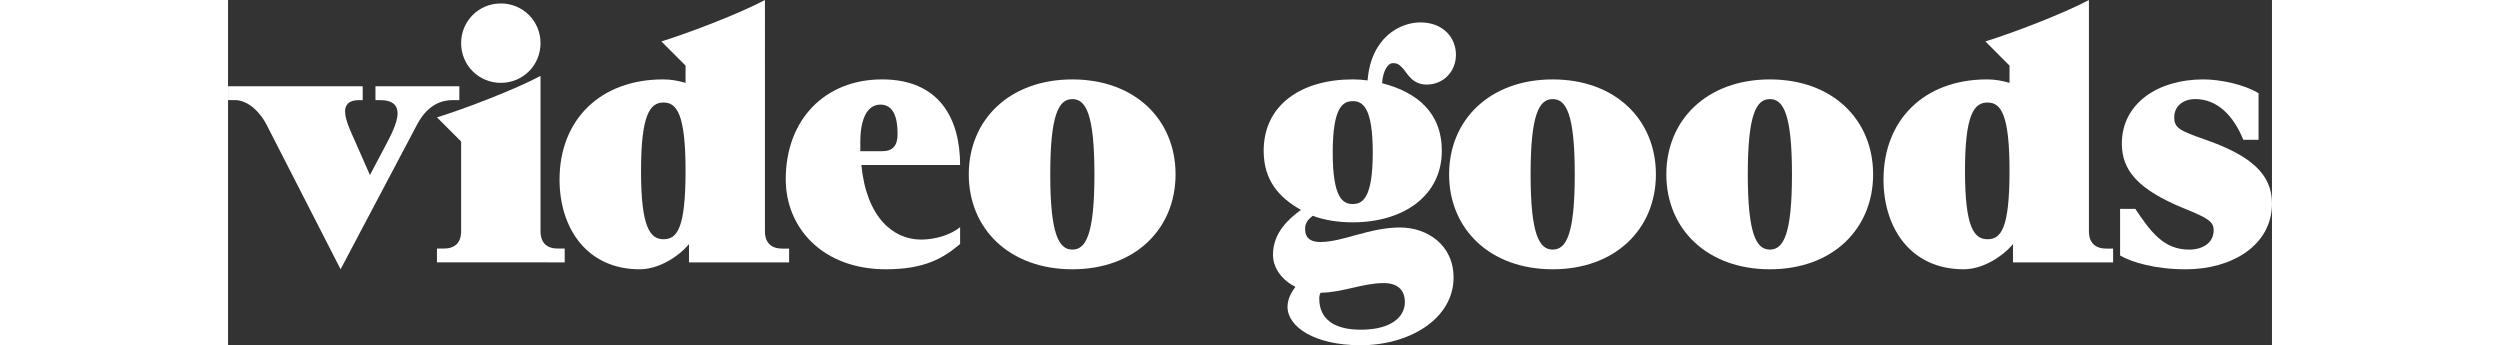 <?xml version="1.0" encoding="utf-8"?>
<!-- Generator: Adobe Illustrator 16.0.0, SVG Export Plug-In . SVG Version: 6.00 Build 0)  -->
<!DOCTYPE svg PUBLIC "-//W3C//DTD SVG 1.1//EN" "http://www.w3.org/Graphics/SVG/1.1/DTD/svg11.dtd">
<svg version="1.1" id="Layer_1" xmlns="http://www.w3.org/2000/svg" xmlns:xlink="http://www.w3.org/1999/xlink" x="0px" y="0px"
	 width="129.82px" height="17.927px" viewBox="74.202 67.149 129.82 21.927" enable-background="new 74.202 67.149 129.82 21.927"
	 xml:space="preserve">
<rect x="74.202" y="67.149" width="129.82" height="21.927" fill="#333333" stroke="none"/>
<g>
	<path fill="#FFFFFF" d="M76.636,75.042c-0.548-1.008-1.315-1.535-1.995-1.535h-0.438V72.63h8.552v0.877h-0.22
		c-0.68,0-0.898,0.307-0.898,0.724c0,0.548,0.372,1.293,0.592,1.798l0.986,2.237l0.987-1.864c0.307-0.592,0.768-1.425,0.768-2.061
		c0-0.483-0.286-0.834-1.119-0.834h-0.285V72.63h5.328v0.877H88.5c-0.658,0-1.579,0.22-2.281,1.535l-4.868,9.209L76.636,75.042z"/>
	<path fill="#FFFFFF" d="M87.472,83.813v-0.877h0.439c0.679,0,1.096-0.352,1.096-1.097v-5.701l-1.535-1.535
		c1.776-0.548,4.978-1.776,6.578-2.631v9.867c0,0.745,0.417,1.097,1.097,1.097h0.438v0.877H87.472z M89.007,69.89
		c0-1.403,1.118-2.522,2.521-2.522c1.404,0,2.522,1.119,2.522,2.522c0,1.403-1.118,2.521-2.522,2.521
		C90.125,72.411,89.007,71.293,89.007,69.89"/>
	<path fill="#FFFFFF" d="M103.48,83.813V82.65c-0.636,0.769-1.886,1.602-3.136,1.602c-3.311,0-5.086-2.564-5.086-5.701
		c0-3.793,2.587-6.359,6.578-6.359c0.525,0,0.965,0.088,1.425,0.22v-1.097l-1.535-1.535c1.776-0.548,4.978-1.776,6.578-2.631V81.84
		c0,0.746,0.416,1.098,1.097,1.098h0.438v0.877h-6.359V83.813z M103.262,78.003c0-3.596-0.548-4.342-1.403-4.342
		c-0.854,0-1.426,0.768-1.426,4.342c0,3.574,0.571,4.341,1.426,4.341C102.714,82.344,103.262,81.688,103.262,78.003"/>
	<path fill="#FFFFFF" d="M120.699,82.65c-1.054,0.877-2.216,1.602-4.716,1.602c-3.946,0-6.358-2.564-6.358-5.723
		c0-3.771,2.478-6.337,6.118-6.337c3.596,0,4.956,2.434,4.956,5.438h-6.271c0.328,3.354,2.039,4.736,3.793,4.736
		c0.877,0,1.863-0.285,2.479-0.789V82.65L120.699,82.65z M115.743,76.753c0.68,0,0.986-0.351,0.986-1.096
		c0-1.14-0.307-1.864-1.097-1.864c-0.789,0-1.271,0.833-1.271,2.368v0.592H115.743z"/>
	<path fill="#FFFFFF" d="M127.828,84.252c-3.991,0-6.578-2.564-6.578-6.029c0-3.464,2.587-6.03,6.578-6.03
		c3.989,0,6.556,2.566,6.556,6.03C134.384,81.688,131.818,84.252,127.828,84.252 M129.231,78.223c0-3.837-0.548-4.78-1.402-4.78
		c-0.855,0-1.404,0.943-1.404,4.78c0,3.814,0.549,4.779,1.404,4.779C128.683,83.002,129.231,82.061,129.231,78.223"/>
	<path fill="#FFFFFF" d="M140.572,83.331c0-1.425,1.031-2.304,1.776-2.851c-1.403-0.789-2.368-1.887-2.368-3.75
		c0-2.938,2.412-4.538,5.657-4.538c0.329,0,0.636,0.022,0.943,0.065c0.219-2.741,2.061-3.684,3.354-3.684
		c1.447,0,2.258,0.965,2.258,2.061c0,1.031-0.767,1.886-1.862,1.886c-0.92,0-1.229-0.723-1.49-1.008
		c-0.263-0.285-0.373-0.351-0.658-0.351c-0.329,0-0.636,0.526-0.68,1.272c2.215,0.57,3.793,1.864,3.793,4.297
		c0,2.851-2.435,4.54-5.657,4.54c-0.921,0-1.798-0.133-2.543-0.416c-0.286,0.22-0.483,0.459-0.483,0.832
		c0,0.701,0.506,0.834,0.966,0.834c1.446,0,3.113-0.922,5.064-0.922c1.688,0,3.399,1.075,3.399,3.18
		c0,2.609-2.785,4.299-5.899,4.299c-2.96,0-4.647-1.186-4.647-2.436c0-0.416,0.175-0.854,0.504-1.271
		C141.208,84.977,140.572,84.229,140.572,83.331 M143.511,86.116c0,1.228,0.854,1.974,2.63,1.974c1.975,0,2.808-0.834,2.808-1.755
		c0-0.702-0.395-1.206-1.338-1.206c-1.338,0-2.588,0.592-4.013,0.614C143.532,85.854,143.511,85.984,143.511,86.116 M146.909,76.841
		c0-2.873-0.638-3.267-1.272-3.267s-1.271,0.394-1.271,3.267s0.636,3.267,1.271,3.267S146.909,79.714,146.909,76.841"/>
	<path fill="#FFFFFF" d="M158.336,84.252c-3.99,0-6.578-2.564-6.578-6.029c0-3.464,2.588-6.03,6.578-6.03s6.557,2.566,6.557,6.03
		C164.893,81.688,162.326,84.252,158.336,84.252 M159.739,78.223c0-3.837-0.548-4.78-1.402-4.78s-1.403,0.943-1.403,4.78
		c0,3.814,0.549,4.779,1.403,4.779S159.739,82.061,159.739,78.223"/>
	<path fill="#FFFFFF" d="M172.132,84.252c-3.99,0-6.577-2.564-6.577-6.029c0-3.464,2.587-6.03,6.577-6.03s6.557,2.566,6.557,6.03
		C178.688,81.688,176.122,84.252,172.132,84.252 M173.535,78.223c0-3.837-0.549-4.78-1.403-4.78s-1.403,0.943-1.403,4.78
		c0,3.814,0.549,4.779,1.403,4.779S173.535,82.061,173.535,78.223"/>
	<path fill="#FFFFFF" d="M187.573,83.813V82.65c-0.638,0.769-1.888,1.602-3.138,1.602c-3.311,0-5.086-2.564-5.086-5.701
		c0-3.793,2.587-6.359,6.578-6.359c0.526,0,0.965,0.088,1.425,0.22v-1.097l-1.534-1.535c1.775-0.548,4.978-1.776,6.578-2.631V81.84
		c0,0.746,0.416,1.098,1.098,1.098h0.438v0.877h-6.358V83.813z M187.353,78.003c0-3.596-0.548-4.342-1.401-4.342
		c-0.856,0-1.427,0.768-1.427,4.342c0,3.574,0.569,4.341,1.427,4.341C186.805,82.344,187.353,81.688,187.353,78.003"/>
	<path fill="#FFFFFF" d="M202.202,76.029c-0.637-1.579-1.688-2.587-3.049-2.587c-0.833,0-1.338,0.504-1.338,1.14
		c0,0.701,0.308,0.855,2.063,1.469c2.784,0.987,4.145,2.149,4.145,4.014c0,2.696-2.588,4.188-5.46,4.188
		c-1.974,0-3.421-0.438-4.188-0.877v-2.96h0.965c0.965,1.425,1.776,2.587,3.42,2.587c0.878,0,1.558-0.438,1.558-1.229
		c0-0.547-0.352-0.768-1.863-1.381c-2.96-1.205-3.969-2.435-3.969-4.123c0-2.543,2.28-4.078,5.175-4.078
		c1.097,0,2.608,0.329,3.508,0.877v2.96H202.202z"/>
</g>
</svg>
